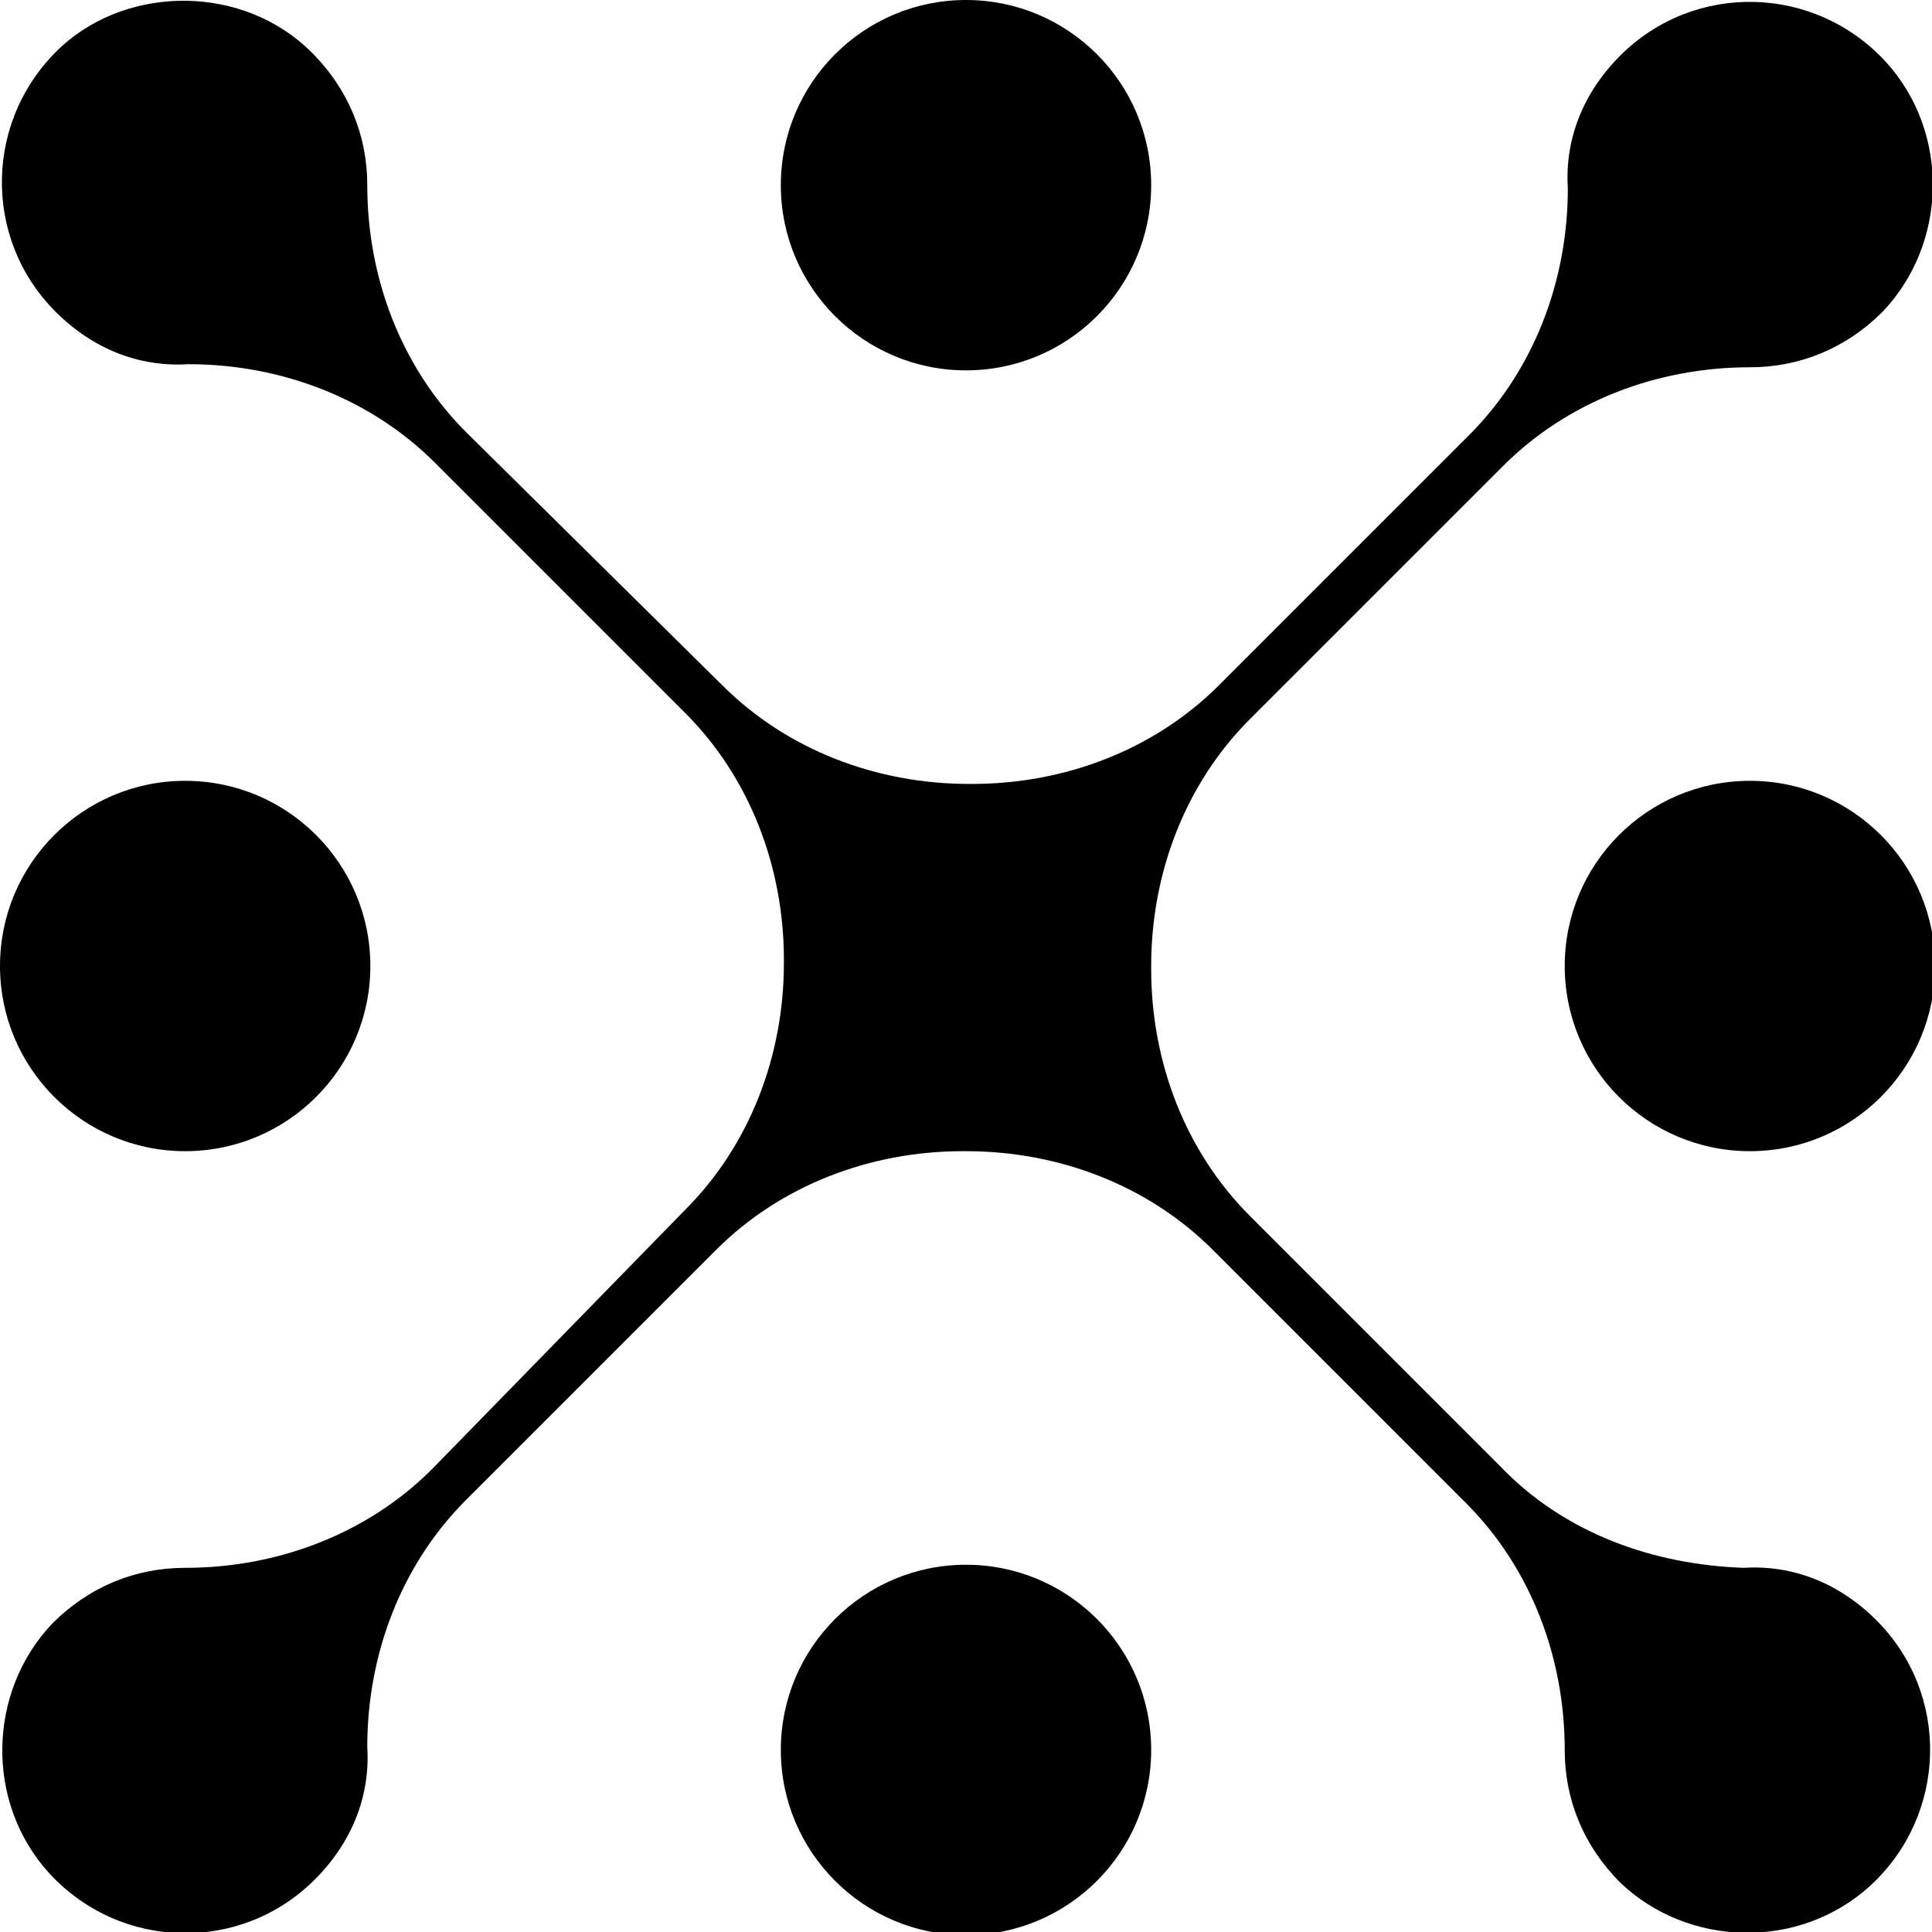 <svg width="79" height="79" viewBox="0 0 79 79" fill="none" xmlns="http://www.w3.org/2000/svg">
<g clip-path="url(#clip0_151_238)">
<path d="M39.5 15.144C43.682 15.144 47.072 11.754 47.072 7.572C47.072 3.39 43.682 0 39.5 0C35.318 0 31.928 3.39 31.928 7.572C31.928 11.754 35.318 15.144 39.5 15.144Z" fill="black"/>
<path d="M39.5 79.127C43.682 79.127 47.072 75.737 47.072 71.555C47.072 67.373 43.682 63.983 39.5 63.983C35.318 63.983 31.928 67.373 31.928 71.555C31.928 75.737 35.318 79.127 39.5 79.127Z" fill="black"/>
<path d="M7.572 47.072C11.754 47.072 15.144 43.682 15.144 39.5C15.144 35.318 11.754 31.928 7.572 31.928C3.39 31.928 0 35.318 0 39.5C0 43.682 3.39 47.072 7.572 47.072Z" fill="black"/>
<path d="M71.554 47.072C75.736 47.072 79.126 43.682 79.126 39.5C79.126 35.318 75.736 31.928 71.554 31.928C67.373 31.928 63.982 35.318 63.982 39.5C63.982 43.682 67.373 47.072 71.554 47.072Z" fill="black"/>
<path d="M61.332 59.944L51.11 49.722C48.46 47.072 47.072 43.413 47.072 39.627V39.5C47.072 35.714 48.46 32.055 51.11 29.404L61.458 19.056C64.109 16.406 67.768 15.018 71.554 15.018C73.573 15.018 75.466 14.261 76.981 12.746C79.631 9.97 79.757 5.427 77.107 2.524C74.204 -0.631 69.283 -0.757 66.254 2.272C64.74 3.786 63.982 5.679 64.109 7.698C64.109 11.484 62.72 15.144 60.07 17.794L49.848 28.016C47.198 30.666 43.538 32.055 39.752 32.055H39.626C35.84 32.055 32.181 30.666 29.53 28.016L19.056 17.668C16.406 15.018 15.018 11.358 15.018 7.572C15.018 5.553 14.26 3.66 12.746 2.146C9.97 -0.631 5.3 -0.631 2.524 1.893C-0.631 4.796 -0.757 9.718 2.272 12.746C3.786 14.261 5.679 15.018 7.698 14.892C11.484 14.892 15.144 16.28 17.794 18.93L28.016 29.152C30.666 31.802 32.054 35.462 32.054 39.248V39.374C32.054 43.16 30.666 46.82 28.016 49.47L17.668 60.071C15.018 62.721 11.358 64.109 7.572 64.109C5.553 64.109 3.66 64.866 2.145 66.38C-0.505 69.157 -0.631 73.7 2.019 76.603C4.922 79.757 9.843 79.884 12.872 76.855C14.386 75.341 15.144 73.448 15.018 71.428C15.018 67.642 16.406 63.983 19.056 61.333L29.278 51.111C31.928 48.46 35.588 47.072 39.374 47.072H39.5C43.286 47.072 46.946 48.46 49.596 51.111L59.944 61.459C62.594 64.109 63.982 67.769 63.982 71.555C63.982 73.574 64.74 75.467 66.254 76.981C69.03 79.631 73.573 79.757 76.476 77.107C79.631 74.205 79.757 69.283 76.728 66.254C75.214 64.74 73.321 63.983 71.302 64.109C67.642 63.983 63.982 62.721 61.332 59.944Z" fill="black"/>
</g>
<defs>
<clipPath id="clip0_151_238">
<rect width="79" height="79" fill="white"/>
</clipPath>
</defs>
</svg>
